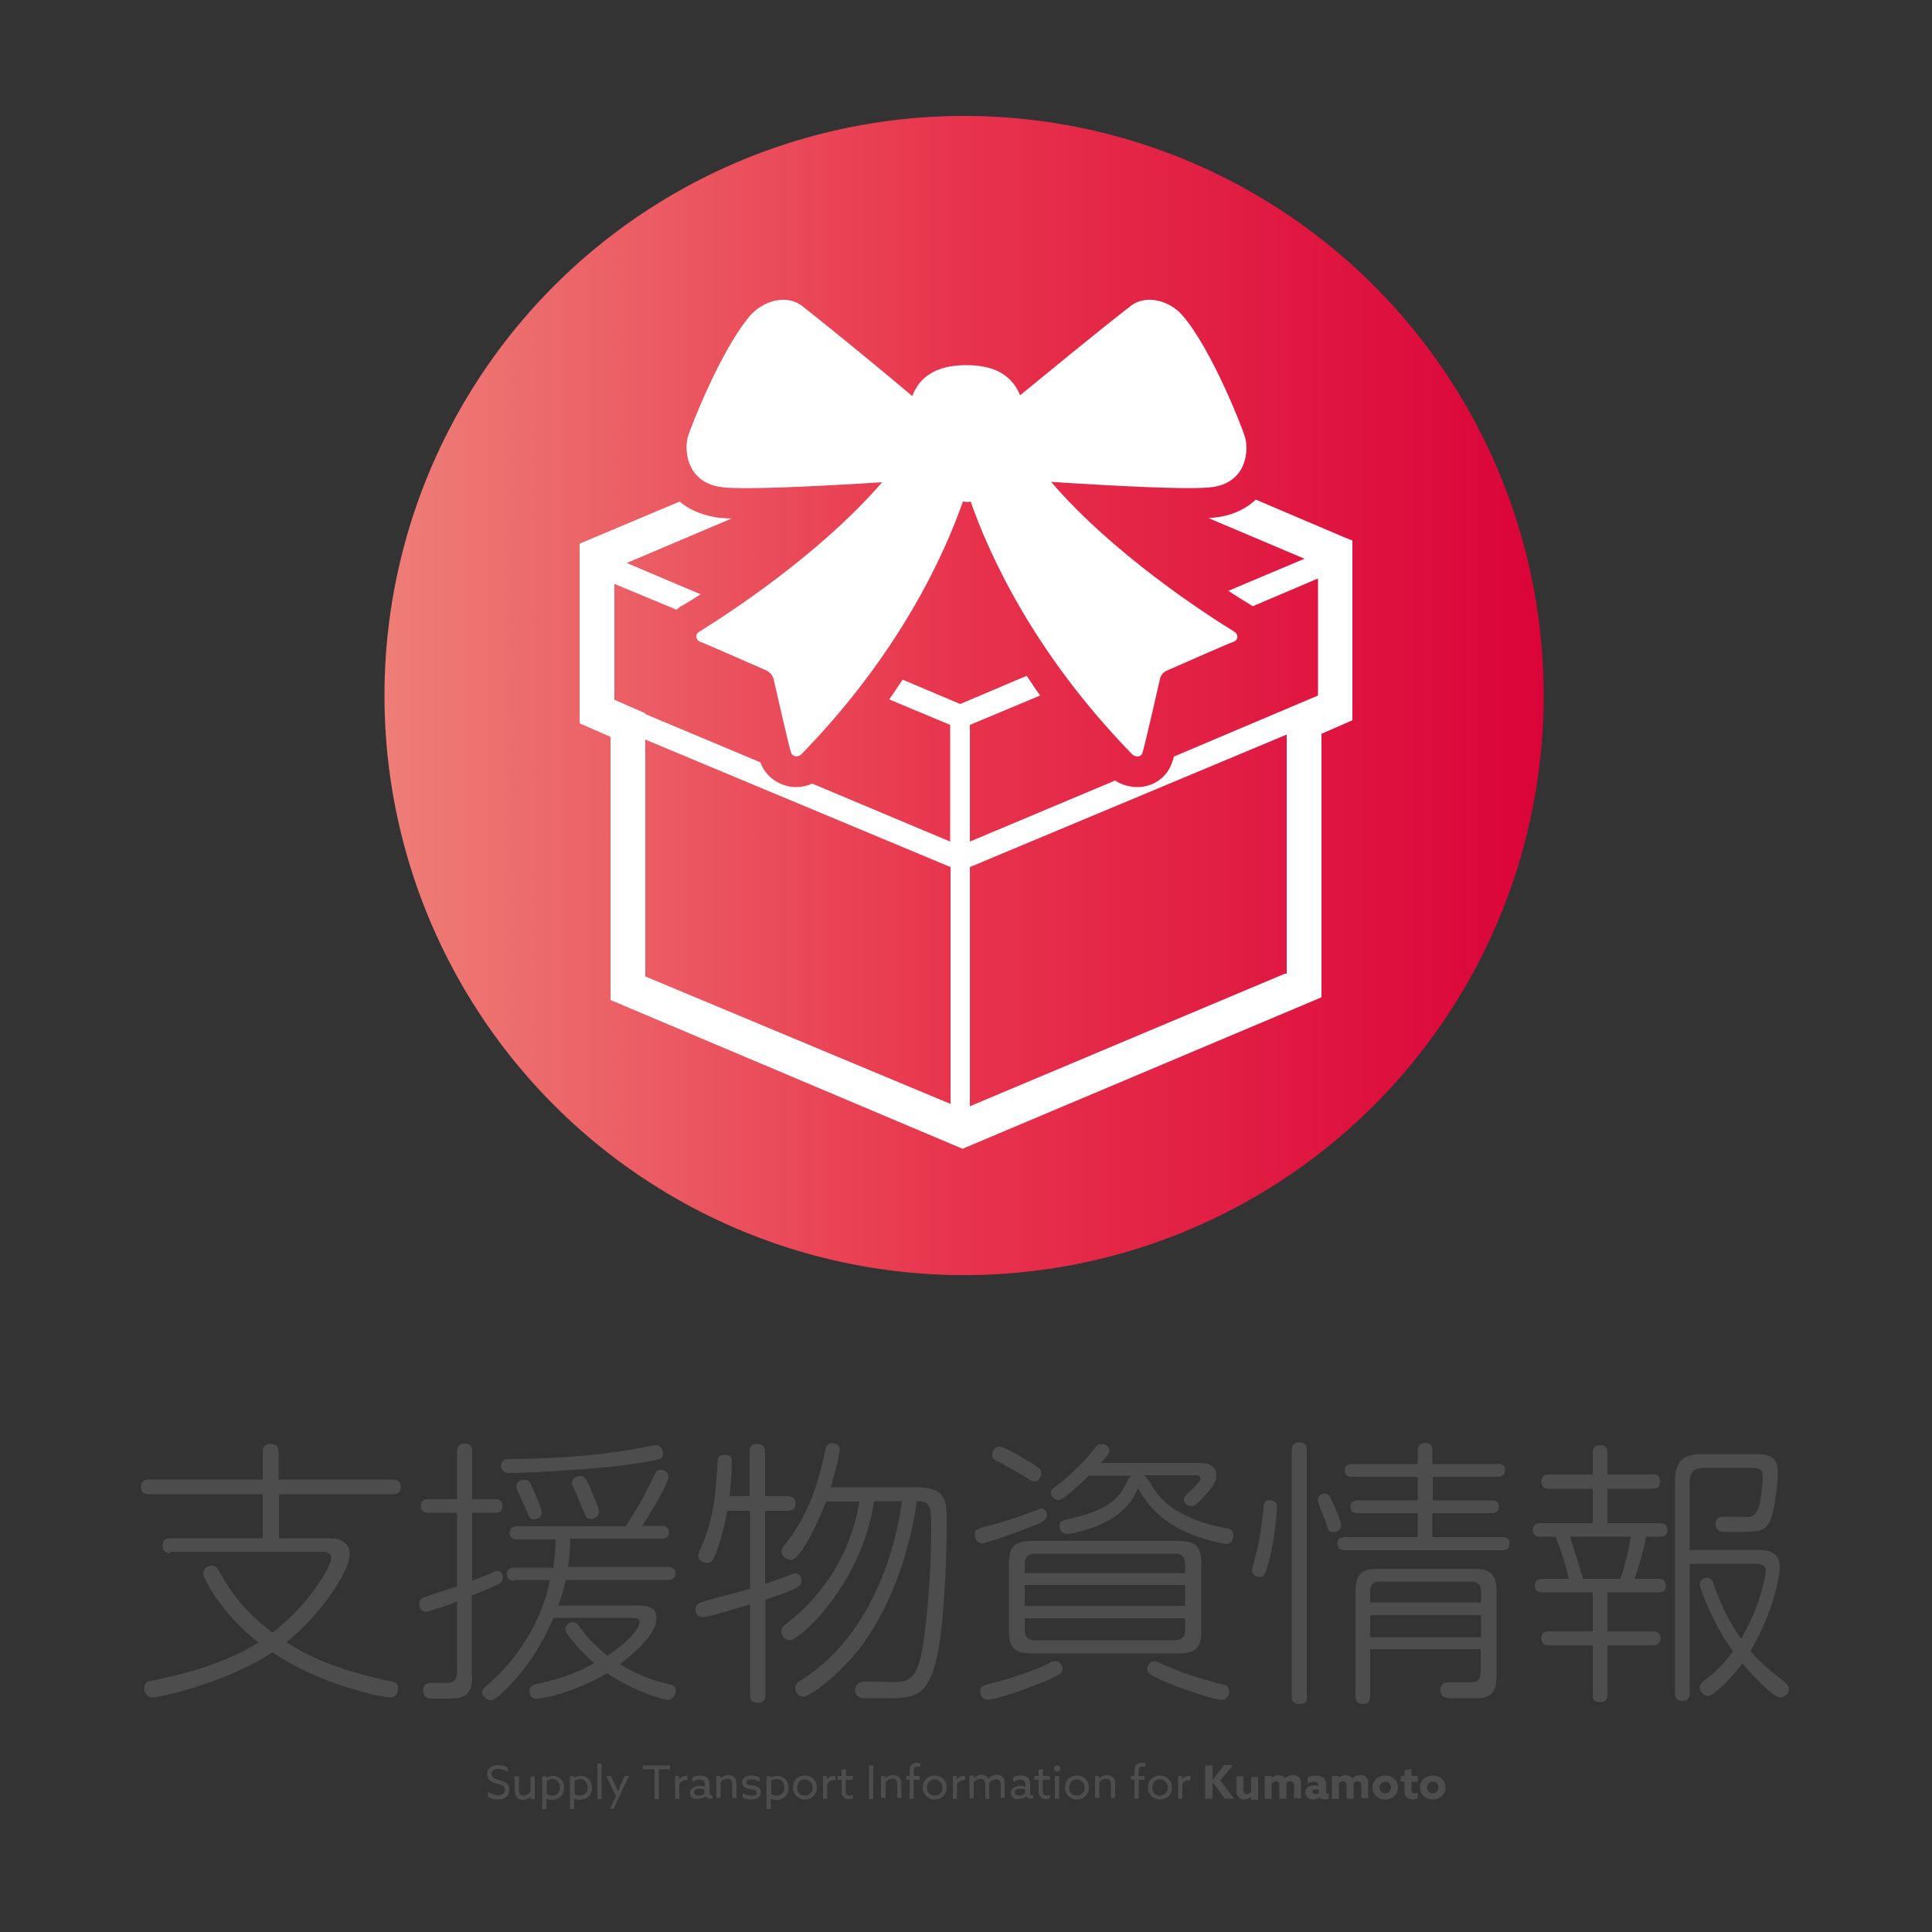 <?xml version="1.0" encoding="utf-8"?>
<!-- Generator: Adobe Illustrator 19.2.1, SVG Export Plug-In . SVG Version: 6.00 Build 0)  -->
<svg version="1.1" xmlns="http://www.w3.org/2000/svg" xmlns:xlink="http://www.w3.org/1999/xlink" x="0px" y="0px"
	 viewBox="0 0 500 500" style="enable-background:new 0 0 500 500;" xml:space="preserve">
<rect x="0" y="0" width="500" height="500" fill="#333333" stroke="none"/>
<style type="text/css">
	.st0{fill:#4D4D4D;}
	.st1{fill:url(#Circle_1_);}
	.st2{fill:none;}
	.st3{fill:#FFFFFF;}
</style>
<g id="Text">
	<g>
		<path class="st0" d="M44.1,401.9c-0.6,0-2,0-2-1.9c0-1.8,1.2-1.9,2-1.9H68v-11.4H38.5c-0.6,0-2,0-2-1.9c0-1.8,1.4-1.9,2-1.9H68
			v-7.1c0-0.6,0-2.1,1.9-2.1c1.6,0,2.2,0.5,2.2,2.1v7.1h29.5c0.6,0,2.1,0.1,2.1,1.9c0,1.9-1.5,1.9-2.1,1.9H72.2v11.4H83
			c3.5,0,4.1,0,5.4,0.6c1.6,0.8,2.1,2.2,2.1,3.5c0,4.9-8.5,16.7-16.4,22.8c4.8,3,10,6.1,24.5,9.6c0.5,0.1,3,0.6,3.5,0.8
			c0.7,0.2,0.9,0.8,0.9,1.6c0,1.1-0.6,2.3-2.1,2.3c-2,0-18.4-3.4-30.4-11.7c-11.5,7.7-28.9,11.7-31,11.7c-1.4,0-2.2-1.2-2.2-2.3
			c0-1.6,0.9-1.9,1.8-2c5.5-1.2,17.3-3.4,27.8-9.9c-9.9-7.8-14.3-16.7-14.3-17.8c0-1.2,0.9-2.1,2.2-2.1c1,0,1.4,0.6,1.9,1.4
			c2.4,4.3,6,10.1,13.8,15.9c9.7-7.3,15.2-17.3,15.2-19.2c0-1.7-1.4-1.7-3-1.7H44.1z"/>
		<path class="st0" d="M122.2,433.7c0,1.6,0,4.6-2.8,5.5c-1.2,0.4-1.4,0.4-7.7,0.4c-0.8,0-2.2-0.2-2.2-2.2c0-1.9,1.5-1.9,2.2-1.9
			c0.7,0,3.9,0.1,4.5,0c1.6-0.2,2.1-1.3,2.1-2.7v-18.3c-1,0.4-7.1,2.6-8.1,2.6c-0.9,0-1.7-0.7-1.7-2c0-1.3,0.8-1.6,1.2-1.7
			c1.2-0.5,7.2-2.4,8.6-2.8v-19.1h-7.4c-0.5,0-2,0-2-1.7c0-1.8,1.4-1.8,2-1.8h7.4v-12.4c0-0.7,0.1-2,2-2c1.6,0,1.9,0.9,1.9,2V388
			h5.9c0.7,0,1.9,0.1,1.9,1.8c0,1.6-1.1,1.7-1.9,1.7h-5.9v17.6c1.2-0.4,4.5-1.8,5.3-2.2c0.7-0.3,1-0.4,1.2-0.4
			c1.2,0,1.4,1.2,1.4,1.8c0,1-0.6,1.4-1,1.6c-1,0.6-4.6,2.1-7,3V433.7z M133.1,409.1c-0.8,0-1.9-0.2-1.9-1.7c0-1.2,0.6-1.7,1.9-1.7
			h10.1c0.5-3.4,0.6-5.7,0.6-7.3h-10c-0.6,0-1.9-0.1-1.9-1.7c0-1.4,1-1.7,1.9-1.7h28.1c1.4-2.1,4-6.2,6.7-11.7
			c1.2-2.6,1.4-2.9,2.4-2.9c0.9,0,2,0.7,2,1.8c0,1.4-3.9,8.4-6.8,12.7h5c0.9,0,1.9,0.2,1.9,1.6c0,1.2-0.6,1.7-1.9,1.7h-23.6
			c-0.1,2.3-0.1,4.3-0.6,7.3h25.8c0.9,0,2,0.3,2,1.7c0,1.2-0.6,1.7-2,1.7h-26.4c-0.1,0.3-0.6,3.1-1.9,6.6h19.9c2.2,0,5.5,0,5.5,3.2
			c0,2.6-1.9,4.9-2.7,5.8c-2.2,2.6-5.2,5-6.8,6.2c4,2.4,7.9,4.1,12.9,5.2c0.7,0.1,1.6,0.4,1.6,1.6c0,0.6-0.4,2.4-2.2,2.4
			c-0.9,0-8.1-1.9-15.6-6.9c-9.4,5.6-17.9,6.7-18.2,6.7c-1.2,0-1.9-1-1.9-2.1c0-1.2,0.9-1.5,1.5-1.7c8.3-1.7,12.7-4,15.3-5.5
			c-3.1-2.6-7.5-7.5-7.5-8.7c0-1,0.9-1.9,1.9-1.9c0.9,0,1.3,0.6,1.7,1.1c2.1,3,4.8,5.6,7.3,7.6c4.2-2.7,8.3-6.7,8.3-8.6
			c0-1.2-0.9-1.2-1.9-1.2h-20.4c-3.1,7.5-7.3,13.3-11.1,17.3c-1.2,1.3-3.8,4-5.1,4c-1.3,0-2.2-1.2-2.2-2.1c0-0.7,0.5-1.2,1.4-1.9
			c4.5-3.7,9.3-9.7,12.3-15.9c2.6-5.3,3.5-9.4,3.8-11.2H133.1z M166.1,378.5c-6.4,1.1-12.9,1.6-19.4,2c-4,0.3-11.1,0.7-14.8,0.7
			c-0.4,0-2.2,0-2.2-1.9c0-1.6,1.3-1.6,2-1.7c11.1-0.1,22.1-0.7,33.1-2.7c0.8-0.1,4.4-0.9,5-0.9c0.6,0,1.8,0.6,1.8,2.3
			C171.6,377.6,170.6,377.8,166.1,378.5z M138.4,386.4c0.5,1.2,1.8,4.1,1.8,5c0,1.3-1.2,1.8-1.9,1.8c-1.2,0-1.3-0.4-2.2-2.6
			c-0.6-1.6-0.9-1.9-1.9-4.2c-0.4-0.8-0.6-1.2-0.6-1.7c0-1.2,1.3-1.7,1.9-1.7C136.9,382.9,137,383.1,138.4,386.4z M153,385.7
			c0.5,1.2,2,4.5,2,5.5c0,1.3-1.1,1.9-2,1.9c-1.2,0-1.4-0.5-2.2-2.5c-0.3-0.6-0.7-1.9-1.9-4.5c-0.8-1.8-0.9-1.9-0.9-2.4
			c0-0.9,1.1-1.7,2-1.7C151.2,382,151.5,382.1,153,385.7z"/>
		<path class="st0" d="M194,387.2v-11.4c0-0.6,0-2.1,1.9-2.1c1.4,0,2.1,0.6,2.1,2.1v11.4h5.8c0.4,0,2.1,0,2.1,1.9
			c0,1.7-1.4,1.9-2.1,1.9h-5.8v18.9c2.4-0.8,4.2-1.4,6.5-2.3c0.8-0.4,1.1-0.4,1.3-0.4c1.1,0,1.6,0.9,1.6,2c0,0.6-0.1,1.1-1.2,1.7
			c-0.7,0.4-2.6,1.3-8.1,3.1v24.6c0,0.6-0.1,2.1-1.9,2.1c-1.6,0-2.1-0.7-2.1-2.1v-23.4c-2.3,0.7-10.6,3.3-12.3,3.3
			c-1.5,0-1.8-1.4-1.8-1.9c0-1.4,0.9-1.7,1.3-1.9c0.1-0.1,11.3-3.1,12.8-3.5v-20.2h-5.9c-1.7,9.1-3.5,12.3-3.6,12.5
			c-0.4,0.7-0.9,1-1.7,1c-0.9,0-2.2-0.6-2.2-1.9c0-0.6,1.2-3.2,1.4-3.7c2.7-6.8,3.2-13,3.6-20.5c0-0.7,0.1-1.9,1.8-1.9
			c1.9,0,1.9,1.1,1.9,2.1c0,0.8-0.1,4.2-0.6,8.6H194z M226.2,388.6c-3.3,21.6-19.3,35.9-21.8,35.9c-1.1,0-2.2-1.1-2.2-2.4
			c0-0.9,0.6-1.4,1.4-2c7.8-5.9,16.3-16.2,18.8-31.5h-8.6c-1.4,3.7-6.4,15.1-9.1,15.1c-1.2,0-2.4-1-2.4-2.2c0-0.5,0.1-0.9,0.9-1.8
			c6.5-8.2,8.9-17.3,10.3-24c0.2-1,0.4-2.2,2-2.2c1.1,0,1.8,0.6,1.8,1.6c0,2-1.7,7.6-2.3,9.8h21.7c7.1,0,8.3,2.1,8.3,8.2
			c0,12.2-0.8,30.4-3.1,38c-2.1,6.9-4.5,8.4-11.6,8.4h-6.6c-0.5,0-2.4-0.1-2.4-2.1c0-2.2,2.2-2.2,3.3-2.2c1.1,0,6,0.1,7,0.1
			c4,0,6.3-1.1,7.6-11.9c1.7-12.5,1.8-25.6,1.8-26.8c0-6.6,0-8.1-3.7-8.1c-1.2,8.3-4.7,24.4-14.3,37.4c-5.9,7.8-13.5,13.2-15,13.2
			c-1.4,0-2.2-1.2-2.2-2.2c0-0.9,0.6-1.5,1.7-2.2c17.3-10.9,24.2-32.5,25.9-46.2H226.2z"/>
		<path class="st0" d="M266.6,395.2c-2.3,0.9-10.9,4.2-12.6,4.2c-1.2,0-1.7-1.3-1.7-2.2c0-1.4,0.1-1.4,4.6-2.6
			c3.7-1,8.5-2.7,10.1-3.3c0.3-0.1,2.2-0.9,2.4-0.9c1,0,1.5,0.7,1.5,1.7C271,393.1,270.4,393.8,266.6,395.2z M275,432
			c0,0.8-0.2,1.3-4.8,3.2c-7.3,3-13.3,4.7-14.5,4.7c-1.6,0-2-1.4-2-2.2c0-1.3,0.1-1.4,5.3-2.7c2.4-0.6,9.4-2.9,12.6-4.6
			c0.6-0.4,1-0.5,1.7-0.5C274.1,429.9,275,430.9,275,432z M258.6,374.4c1.2,0,4.1,1.7,7.3,3.6c3.5,2,3.6,2.6,3.6,3.2
			c0,0.9-0.6,2.2-1.8,2.2c-0.6,0-0.9-0.2-3.2-1.7c-1.3-0.8-6.7-3.7-6.8-3.8c-0.9-0.4-0.9-0.8-0.9-1.7
			C256.8,375.6,257.6,374.4,258.6,374.4z M310.9,422.1c0,4.2-1.4,5.8-5.8,5.8h-38.2c-4.3,0-5.8-1.4-5.8-5.8v-17.4
			c0-4.3,1.4-5.9,5.8-5.9h38.2c4.3,0,5.8,1.5,5.8,5.9V422.1z M306.7,407.1v-2.3c0-1.7-0.7-2.7-2.7-2.7h-36.1c-1.9,0-2.7,0.9-2.7,2.7
			v2.3H306.7z M265.2,410.2v5.4h41.5v-5.4H265.2z M265.2,418.8v3c0,1.7,0.7,2.7,2.7,2.7H304c1.9,0,2.7-0.9,2.7-2.7v-3H265.2z
			 M282,381.7c-1.8,1.7-6.6,6.5-8.1,6.5c-0.9,0-1.9-0.8-1.9-1.9c0-0.7,0.2-0.9,2.5-2.6c2.4-1.9,5.7-5,7.4-7.2
			c2.2-2.7,2.3-2.8,3.2-2.8c1.1,0,2,0.7,2,1.7c0,0.8-1.2,2.2-2.2,3.2h24.9c1.6,0,5,0,5,3.2c0,1.3-0.6,2.6-2.7,5c-1,1.1-2.7,3-3.7,3
			c-0.9,0-2-0.7-2-1.7c0-0.6,0.2-0.9,1.3-1.9c2.4-2.3,3-3,3-3.5c0-0.9-0.8-0.9-1.7-0.9h-13c0.6,0.4,0.8,0.6,2.4,3.2
			c4.8,7.8,15.7,9.9,18.9,10.5c0.9,0.1,1.9,0.4,1.9,1.7c0,0.9-0.4,2.4-1.9,2.4c-0.8,0-6.7-1.4-10.8-3.3c-7.7-3.6-10.7-8.9-12-11.2
			c-0.9,2.1-2.7,6.3-9.8,9.5c-3,1.4-8,2.4-8.5,2.4c-1.8,0-2-1.7-2-2.1c0-1.2,0.1-1.3,4.1-2.2c6.7-1.6,10.7-4,12.6-7.8
			c1.2-2.3,1.3-2.6,1.8-3H282z M298.7,429.9c0.4,0,0.6,0.1,3.1,1.2c5.6,2.5,12,4.2,14.5,4.8c0.9,0.2,1.8,0.4,1.8,1.8
			c0,0.8-0.4,2.2-2,2.2s-8.7-2.2-14.1-4.5c-4.8-1.9-5.3-2.7-5.1-3.7C297,430.8,297.8,429.9,298.7,429.9z"/>
		<path class="st0" d="M330.5,390.1c0,0.9-0.4,6.9-1.9,13.2c-1.1,4.5-1.6,4.8-2.6,4.8s-2-0.6-2-1.7c0-0.2,1.3-5.1,1.5-6
			c0.9-4.4,1.3-8,1.5-10.2c0-0.8,0.1-2.2,2.1-1.9C330.5,388.5,330.5,389.7,330.5,390.1z M338.3,439c0,0.6,0,2-1.9,2
			c-1.4,0-2.1-0.5-2.1-2v-63.6c0-0.7,0.1-2.1,1.9-2.1c1.8,0,2,1.1,2,2.1V439z M345.3,389.7c0.5,1.2,1.8,4.2,1.8,5.1
			c0,1.3-1.3,1.7-2.1,1.7c-1.1,0-1.3-0.5-1.9-2.7c-0.4-0.9-2.1-5-2.1-5.7c0-0.9,1-1.6,1.9-1.6C343.9,386.6,344.1,387,345.3,389.7z
			 M387.5,378.8c0.4,0,2,0,2,1.7c0,1.5-1.3,1.7-2,1.7h-16.7v6.1H386c0.5,0,1.9,0,1.9,1.6s-1.3,1.7-1.9,1.7h-15.3v6.2h18
			c0.8,0,2,0.1,2,1.7c0,1.2-0.6,1.7-2,1.7h-40.6c-0.5,0-2,0-2-1.7c0-1.4,1.1-1.7,2-1.7h18.8v-6.2h-15.5c-1.2,0-1.9-0.4-1.9-1.6
			c0-1.1,0.5-1.7,1.9-1.7h15.5v-6.1H350c-1.2,0-2-0.4-2-1.6c0-1,0.4-1.7,2-1.7h16.9v-3.4c0-0.5,0-2.1,1.9-2.1c1.9,0,1.9,1.5,1.9,2.1
			v3.4H387.5z M354.6,426.8V439c0,0.7-0.1,2-1.9,2c-1.5,0-1.9-0.9-1.9-2v-27.2c0-4.2,1.4-5.8,5.8-5.8h24.8c4.4,0,5.9,1.5,5.9,5.8
			v21.9c0,3.3-0.8,5.8-5,5.8h-6.5c-1.2,0-3,0-3-2.1c0-2,1.4-2,2.2-2h5.8c1.9,0,2.4-1.2,2.4-2.7v-5.9H354.6z M383.3,414.7v-2.7
			c0-1.7-0.7-2.7-2.7-2.7h-23.3c-1.9,0-2.7,0.9-2.7,2.7v2.7H383.3z M383.3,418h-28.7v5.7h28.7V418z"/>
		<path class="st0" d="M427.6,381.5c0.7,0,2,0.1,2,1.9c0,1.6-0.9,1.9-2,1.9H416v8.9h13.5c0.6,0,2,0,2,1.7c0,1.7-1.2,1.8-2,1.8H426
			c-0.7,3.9-2,8.1-3,10.9h6.1c0.6,0,2,0,2,1.8c0,1.7-1.2,1.7-2,1.7H416v10.1h11.6c0.6,0,2.1,0,2.1,1.8s-1.5,1.8-2.1,1.8H416v12.7
			c0,0.8,0,2-1.9,2s-1.9-1.2-1.9-2v-12.7h-11.3c-0.7,0-2-0.1-2-1.8c0-1.5,0.9-1.8,2-1.8h11.3v-10.1h-13c-0.6,0-2,0-2-1.7
			c0-1.7,1.3-1.8,2-1.8h6.8c-0.6-3.2-2.4-8.4-3.4-10.9h-3.9c-0.5,0-2,0-2-1.7c0-1.8,1.5-1.8,2-1.8h13.5v-8.9h-11.3c-0.6,0-2,0-2-1.8
			c0-1.3,0.5-1.9,2-1.9h11.3v-5.5c0-0.6,0-2.1,1.9-2.1c1.8,0,1.9,1.2,1.9,2.1v5.5H427.6z M419.3,408.6c0.7-1.4,2.4-8,2.7-10.9h-15.7
			c0.4,1.2,3,9.4,3.4,10.9H419.3z M437.3,404.8v33.3c0,0.7-0.1,2.1-1.9,2.1c-1.6,0-1.9-1-1.9-2.1v-54.5c0-5.3,1.7-7.3,7.2-7.3h13.4
			c3.7,0,6,0.6,6,4.9c0,1.6-0.6,9.2-2,12.3c-1.4,3-2.8,3-10.9,3c-1.6,0-3.2,0-3.2-2.2c0-1.8,1.6-1.8,2.1-1.8c0.9,0,5.3,0.1,6.1,0.1
			c1.9-0.1,2.4-1.1,3.1-3c0.4-1.4,0.9-5.5,0.9-7.3c0-1.9-0.7-2.4-2.8-2.4H441c-2.7,0-3.7,1.2-3.7,3.7v17.5h16.8c2.6,0,6.5,0,6.5,4.5
			c0,2-1.6,11.7-7.6,21.7c1.9,2.2,3.9,4.1,8.6,7.8c0.5,0.4,1.4,1.1,1.4,2c0,1.1-1.1,2.2-2.2,2.2c-2.1,0-8.2-6.8-9.9-8.8
			c-3.5,4.7-7.6,8.4-8.8,8.4c-1.3,0-2.2-1.3-2.2-2.3c0-0.7,0.5-1.2,1.2-1.7c4.2-3.2,6.2-5.9,7.4-7.6c-5-6.6-8.6-16.2-8.6-17.3
			c0-1.3,1.3-1.7,1.9-1.7c1.2,0,1.5,1.1,1.7,1.7c1.7,5,4,9.8,7.1,14.1c1.7-3,4.1-7.3,5.8-14.3c0.4-1.8,0.6-2.6,0.6-3.2
			c0-1.9-1.8-1.9-3-1.9H437.3z"/>
		<path class="st0" d="M126.3,463.7c0.8,0.6,1.9,0.9,2.6,0.9c1,0,1.8-0.5,1.8-1.4c0-1.1-1-1.3-2.2-1.6c-1.2-0.3-2.4-0.9-2.4-2.4
			c0-1.5,1.1-2.4,2.8-2.4c0.8,0,1.8,0.2,2.5,0.6v1.2c-0.8-0.6-1.8-0.8-2.5-0.8c-1,0-1.7,0.4-1.7,1.3c0,1.1,1,1.3,2.1,1.6
			c1.3,0.4,2.5,0.9,2.5,2.5c0,1.6-1.2,2.5-2.9,2.5c-0.8,0-1.9-0.2-2.6-0.7V463.7z"/>
		<path class="st0" d="M133.2,463.3v-3.6h1.1v3.4c0,0.6,0.1,1,0.3,1.2c0.2,0.3,0.6,0.4,0.9,0.4c0.7,0,1.4-0.5,1.8-1v-4h1.1v5.9h-1.1
			v-0.7l0,0c-0.5,0.5-1.2,0.9-2,0.9c-0.6,0-1.2-0.2-1.6-0.7C133.4,464.6,133.2,464.1,133.2,463.3z"/>
		<path class="st0" d="M141.4,468.2h-1.1v-8.5h1.1v0.4l0,0c0.4-0.3,1-0.5,1.7-0.5c1.6,0,2.9,1.2,2.9,3.1c0,1.9-1.4,3.1-3.1,3.1
			c-0.6,0-1.1-0.1-1.5-0.3l0,0V468.2z M142.9,464.7c1.2,0,2-0.9,2-2.1c0-1.2-0.8-2.2-1.9-2.2c-0.5,0-1.1,0.2-1.5,0.5v3.3
			C141.8,464.5,142.3,464.7,142.9,464.7z"/>
		<path class="st0" d="M148.6,468.2h-1.1v-8.5h1.1v0.4l0,0c0.4-0.3,1-0.5,1.7-0.5c1.6,0,2.9,1.2,2.9,3.1c0,1.9-1.4,3.1-3.1,3.1
			c-0.6,0-1.1-0.1-1.5-0.3l0,0V468.2z M150.1,464.7c1.2,0,2-0.9,2-2.1c0-1.2-0.8-2.2-1.9-2.2c-0.5,0-1.1,0.2-1.5,0.5v3.3
			C148.9,464.5,149.5,464.7,150.1,464.7z"/>
		<path class="st0" d="M154.6,456.4h1.1v9.2h-1.1V456.4z"/>
		<path class="st0" d="M157.8,468.2l1.6-3.3l-2.5-5.3h1.2l1,2.2c0.3,0.6,0.6,1.2,0.8,1.8h0c0.3-0.6,0.5-1.2,0.8-1.8l1-2.2h1.1
			l-4,8.5H157.8z"/>
		<path class="st0" d="M169.3,457.9h-2.9v-1h7v1h-2.9v7.7h-1.1V457.9z"/>
		<path class="st0" d="M174.6,459.6h1.1v0.9l0,0c0.4-0.6,1.1-0.9,1.8-0.9c0.1,0,0.3,0,0.4,0v1.1c-0.1,0-0.3,0-0.4,0
			c-0.8,0-1.4,0.4-1.7,1v3.8h-1.1V459.6z"/>
		<path class="st0" d="M179.2,465.3c-0.4-0.3-0.6-0.7-0.6-1.3c0-0.7,0.3-1.1,0.8-1.4c0.4-0.3,1-0.4,1.7-0.4c0.5,0,0.9,0.1,1.3,0.2
			v-0.5c0-0.4-0.1-0.8-0.3-1c-0.2-0.2-0.6-0.3-1.1-0.3c-0.7,0-1.4,0.3-1.8,0.6V460c0.5-0.3,1.1-0.5,2-0.5c0.7,0,1.3,0.2,1.8,0.5
			c0.3,0.3,0.6,0.8,0.6,1.5v2.5c0,0.4,0.1,0.6,0.5,0.6c0.1,0,0.3,0,0.3-0.1v0.9c-0.1,0.1-0.3,0.1-0.6,0.1c-0.5,0-0.9-0.2-1.1-0.6h0
			c-0.3,0.3-1,0.6-1.8,0.6C180.1,465.7,179.6,465.6,179.2,465.3z M182.3,464.2v-1.1c-0.3-0.1-0.8-0.2-1.2-0.2
			c-0.7,0-1.5,0.2-1.5,0.9c0,0.6,0.5,0.9,1.1,0.9C181.3,464.7,181.9,464.5,182.3,464.2z"/>
		<path class="st0" d="M185.3,459.6h1.1v0.7l0,0c0.5-0.5,1.2-0.9,2.1-0.9c0.6,0,1.2,0.2,1.6,0.6c0.3,0.4,0.5,0.8,0.5,1.7v3.6h-1.1
			v-3.4c0-0.6-0.1-1-0.3-1.2c-0.2-0.3-0.6-0.4-0.9-0.4c-0.7,0-1.4,0.4-1.8,1v4h-1.1V459.6z"/>
		<path class="st0" d="M192.3,464.1c0.7,0.4,1.5,0.6,2.3,0.6c0.8,0,1.3-0.2,1.3-0.8c0-0.7-0.9-0.7-1.8-0.9c-1.1-0.2-2-0.5-2-1.7
			c0-1.2,1.1-1.8,2.4-1.8c0.7,0,1.5,0.2,2.1,0.5v1.1c-0.7-0.4-1.5-0.6-2.2-0.6c-0.8,0-1.3,0.2-1.3,0.8c0,0.7,0.8,0.7,1.7,0.8
			c1.1,0.2,2.1,0.5,2.1,1.7c0,1.4-1.2,1.9-2.5,1.9c-0.8,0-1.6-0.2-2.2-0.5V464.1z"/>
		<path class="st0" d="M199.5,468.2h-1.1v-8.5h1.1v0.4l0,0c0.4-0.3,1-0.5,1.7-0.5c1.6,0,2.9,1.2,2.9,3.1c0,1.9-1.4,3.1-3.1,3.1
			c-0.6,0-1.1-0.1-1.5-0.3l0,0V468.2z M201,464.7c1.2,0,2-0.9,2-2.1c0-1.2-0.8-2.2-1.9-2.2c-0.5,0-1.1,0.2-1.5,0.5v3.3
			C199.9,464.5,200.4,464.7,201,464.7z"/>
		<path class="st0" d="M208.3,459.5c1.8,0,3.1,1.3,3.1,3.1s-1.3,3.1-3.1,3.1c-1.8,0-3.1-1.3-3.1-3.1S206.5,459.5,208.3,459.5z
			 M208.3,464.7c1.2,0,2-0.9,2-2.1s-0.9-2.1-2-2.1c-1.2,0-2,0.9-2,2.1S207.1,464.7,208.3,464.7z"/>
		<path class="st0" d="M212.9,459.6h1.1v0.9l0,0c0.4-0.6,1.1-0.9,1.8-0.9c0.1,0,0.3,0,0.4,0v1.1c-0.1,0-0.3,0-0.4,0
			c-0.8,0-1.4,0.4-1.7,1v3.8h-1.1V459.6z"/>
		<path class="st0" d="M217.8,463.5v-2.9h-1.1v-1h1.1V458l1.1-0.2v1.8h1.8v1h-1.8v2.7c0,0.7,0.1,1.4,0.9,1.4c0.3,0,0.7-0.1,0.9-0.3
			v1c-0.2,0.1-0.7,0.2-1.1,0.2c-0.4,0-1-0.1-1.3-0.6C217.9,464.8,217.8,464.3,217.8,463.5z"/>
		<path class="st0" d="M224.9,456.9h1.1v8.7h-1.1V456.9z"/>
		<path class="st0" d="M228,459.6h1.1v0.7l0,0c0.5-0.5,1.2-0.9,2.1-0.9c0.6,0,1.2,0.2,1.6,0.6c0.3,0.4,0.5,0.8,0.5,1.7v3.6h-1.1
			v-3.4c0-0.6-0.1-1-0.3-1.2c-0.2-0.3-0.6-0.4-0.9-0.4c-0.7,0-1.4,0.4-1.8,1v4H228V459.6z"/>
		<path class="st0" d="M235.4,460.6h-0.9v-1h0.9v-1.1c0-0.8,0.1-1.4,0.5-1.8c0.4-0.4,0.9-0.5,1.4-0.5c0.3,0,0.7,0.1,0.9,0.1v1
			c-0.2-0.1-0.6-0.1-0.8-0.1c-0.7,0-0.9,0.5-0.9,1.1v1.3h1.5v1h-1.5v4.9h-1.1V460.6z"/>
		<path class="st0" d="M241.9,459.5c1.8,0,3.1,1.3,3.1,3.1s-1.3,3.1-3.1,3.1c-1.8,0-3.1-1.3-3.1-3.1S240.1,459.5,241.9,459.5z
			 M241.9,464.7c1.2,0,2-0.9,2-2.1s-0.9-2.1-2-2.1c-1.2,0-2,0.9-2,2.1S240.7,464.7,241.9,464.7z"/>
		<path class="st0" d="M246.5,459.6h1.1v0.9l0,0c0.4-0.6,1.1-0.9,1.8-0.9c0.1,0,0.3,0,0.4,0v1.1c-0.1,0-0.3,0-0.4,0
			c-0.8,0-1.4,0.4-1.7,1v3.8h-1.1V459.6z"/>
		<path class="st0" d="M259,462.1c0-0.6-0.1-0.9-0.3-1.2c-0.2-0.3-0.6-0.4-0.9-0.4c-0.7,0-1.4,0.4-1.8,0.9c0,0.1,0,0.3,0,0.4v3.7
			H255v-3.5c0-0.6-0.1-0.9-0.3-1.2c-0.2-0.3-0.6-0.4-0.9-0.4c-0.7,0-1.4,0.4-1.8,0.9v4.1h-1.1v-5.9h1.1v0.7l0,0
			c0.5-0.5,1.2-0.9,2-0.9c0.7,0,1.5,0.3,1.8,1c0.7-0.7,1.4-1,2.2-1c0.6,0,1.2,0.2,1.5,0.6c0.4,0.4,0.5,0.9,0.5,1.7v3.7H259V462.1z"
			/>
		<path class="st0" d="M262.2,465.3c-0.4-0.3-0.6-0.7-0.6-1.3c0-0.7,0.3-1.1,0.8-1.4c0.4-0.3,1-0.4,1.7-0.4c0.5,0,0.9,0.1,1.3,0.2
			v-0.5c0-0.4-0.1-0.8-0.3-1c-0.2-0.2-0.6-0.3-1.1-0.3c-0.7,0-1.4,0.3-1.8,0.6V460c0.5-0.3,1.1-0.5,2-0.5c0.7,0,1.3,0.2,1.8,0.5
			c0.3,0.3,0.6,0.8,0.6,1.5v2.5c0,0.4,0.1,0.6,0.5,0.6c0.1,0,0.3,0,0.3-0.1v0.9c-0.1,0.1-0.3,0.1-0.6,0.1c-0.5,0-0.9-0.2-1.1-0.6h0
			c-0.3,0.3-1,0.6-1.8,0.6C263.1,465.7,262.6,465.6,262.2,465.3z M265.3,464.2v-1.1c-0.3-0.1-0.8-0.2-1.2-0.2
			c-0.7,0-1.5,0.2-1.5,0.9c0,0.6,0.5,0.9,1.1,0.9C264.4,464.7,264.9,464.5,265.3,464.2z"/>
		<path class="st0" d="M268.8,463.5v-2.9h-1.1v-1h1.1V458l1.1-0.2v1.8h1.8v1h-1.8v2.7c0,0.7,0.1,1.4,0.9,1.4c0.3,0,0.7-0.1,0.9-0.3
			v1c-0.2,0.1-0.7,0.2-1.1,0.2c-0.4,0-1-0.1-1.3-0.6C269,464.8,268.8,464.3,268.8,463.5z"/>
		<path class="st0" d="M273.6,456.9c0.4,0,0.8,0.3,0.8,0.8s-0.3,0.8-0.8,0.8s-0.8-0.3-0.8-0.8S273.2,456.9,273.6,456.9z M273,459.6
			h1.1v5.9H273V459.6z"/>
		<path class="st0" d="M278.7,459.5c1.8,0,3.1,1.3,3.1,3.1s-1.3,3.1-3.1,3.1s-3.1-1.3-3.1-3.1S276.9,459.5,278.7,459.5z
			 M278.7,464.7c1.2,0,2-0.9,2-2.1s-0.9-2.1-2-2.1c-1.2,0-2,0.9-2,2.1S277.5,464.7,278.7,464.7z"/>
		<path class="st0" d="M283.3,459.6h1.1v0.7l0,0c0.5-0.5,1.2-0.9,2.1-0.9c0.6,0,1.2,0.2,1.6,0.6c0.3,0.4,0.5,0.8,0.5,1.7v3.6h-1.1
			v-3.4c0-0.6-0.1-1-0.3-1.2c-0.2-0.3-0.6-0.4-0.9-0.4c-0.7,0-1.4,0.4-1.8,1v4h-1.1V459.6z"/>
		<path class="st0" d="M293.6,460.6h-0.9v-1h0.9v-1.1c0-0.8,0.1-1.4,0.5-1.8c0.4-0.4,0.9-0.5,1.4-0.5c0.3,0,0.7,0.1,0.9,0.1v1
			c-0.2-0.1-0.6-0.1-0.8-0.1c-0.7,0-0.9,0.5-0.9,1.1v1.3h1.5v1h-1.5v4.9h-1.1V460.6z"/>
		<path class="st0" d="M300.2,459.5c1.8,0,3.1,1.3,3.1,3.1s-1.3,3.1-3.1,3.1s-3.1-1.3-3.1-3.1S298.4,459.5,300.2,459.5z
			 M300.2,464.7c1.2,0,2-0.9,2-2.1s-0.9-2.1-2-2.1c-1.2,0-2,0.9-2,2.1S299,464.7,300.2,464.7z"/>
		<path class="st0" d="M304.8,459.6h1.1v0.9l0,0c0.4-0.6,1.1-0.9,1.8-0.9c0.1,0,0.3,0,0.4,0v1.1c-0.1,0-0.3,0-0.4,0
			c-0.8,0-1.4,0.4-1.7,1v3.8h-1.1V459.6z"/>
		<path class="st0" d="M311.9,456.9h1.9v3.8l0,0l3-3.9h2.3l-3.3,4l3.6,4.7h-2.4l-3.2-4.3l0,0v4.3h-1.9V456.9z"/>
		<path class="st0" d="M323.9,465c-0.5,0.4-1,0.7-1.8,0.7c-0.7,0-1.2-0.2-1.5-0.6c-0.4-0.4-0.6-0.9-0.6-1.8v-3.6h1.8v3.4
			c0,0.4,0.1,0.7,0.2,0.9c0.2,0.2,0.4,0.3,0.6,0.3c0.5,0,0.9-0.3,1.2-0.5v-3.9h1.8v5.9h-1.8L323.9,465L323.9,465z"/>
		<path class="st0" d="M334.9,462.1c0-0.4-0.1-0.6-0.2-0.8c-0.2-0.2-0.4-0.3-0.6-0.3c-0.4,0-0.9,0.2-1.2,0.5c0,0.1,0,0.2,0,0.3v3.7
			h-1.8v-3.4c0-0.4-0.1-0.6-0.2-0.8c-0.2-0.2-0.4-0.3-0.6-0.3c-0.4,0-0.9,0.2-1.2,0.5v4h-1.8v-5.9h1.8v0.5l0,0
			c0.5-0.4,1.1-0.7,1.8-0.7c0.6,0,1.4,0.3,1.7,0.8c0.6-0.6,1.3-0.8,2.1-0.8c0.7,0,1.2,0.2,1.5,0.6c0.4,0.4,0.5,0.9,0.5,1.7v3.7h-1.8
			V462.1z"/>
		<path class="st0" d="M341.5,465.2c-0.4,0.3-1,0.5-1.6,0.5c-0.5,0-1-0.1-1.4-0.4c-0.4-0.3-0.7-0.8-0.7-1.4c0-0.6,0.3-1.1,0.7-1.4
			c0.5-0.3,1-0.4,1.7-0.4c0.3,0,0.7,0,1,0.1v-0.2c0-0.3-0.1-0.5-0.2-0.6c-0.2-0.2-0.5-0.3-0.9-0.3c-0.7,0-1.3,0.2-1.7,0.5V460
			c0.5-0.2,1.2-0.5,2.1-0.5c0.8,0,1.5,0.2,2,0.6c0.4,0.4,0.7,0.9,0.7,1.6v2c0,0.3,0.1,0.5,0.4,0.5c0.1,0,0.2,0,0.3-0.1v1.4
			c-0.2,0.1-0.5,0.2-0.9,0.2C342.3,465.7,341.9,465.5,341.5,465.2L341.5,465.2z M341.2,463.2c-0.2-0.1-0.5-0.1-0.6-0.1
			c-0.5,0-0.9,0.1-0.9,0.6c0,0.4,0.3,0.6,0.8,0.6c0.3,0,0.6-0.1,0.8-0.2V463.2z"/>
		<path class="st0" d="M352.3,462.1c0-0.4-0.1-0.6-0.2-0.8c-0.2-0.2-0.4-0.3-0.6-0.3c-0.4,0-0.9,0.2-1.2,0.5c0,0.1,0,0.2,0,0.3v3.7
			h-1.8v-3.4c0-0.4-0.1-0.6-0.2-0.8c-0.2-0.2-0.4-0.3-0.6-0.3c-0.4,0-0.9,0.2-1.2,0.5v4h-1.8v-5.9h1.8v0.5l0,0
			c0.5-0.4,1.1-0.7,1.8-0.7c0.6,0,1.4,0.3,1.7,0.8c0.6-0.6,1.3-0.8,2.1-0.8c0.7,0,1.2,0.2,1.5,0.6c0.4,0.4,0.5,0.9,0.5,1.7v3.7h-1.8
			V462.1z"/>
		<path class="st0" d="M358.5,459.5c1.9,0,3.3,1.3,3.3,3.1s-1.4,3.1-3.3,3.1s-3.3-1.3-3.3-3.1S356.6,459.5,358.5,459.5z
			 M358.5,464.1c0.8,0,1.5-0.7,1.5-1.5s-0.6-1.5-1.5-1.5s-1.5,0.7-1.5,1.5S357.7,464.1,358.5,464.1z"/>
		<path class="st0" d="M366.8,465.4c-0.3,0.2-0.8,0.3-1.3,0.3c-0.6,0-1.2-0.2-1.5-0.6c-0.3-0.3-0.5-0.8-0.5-1.8v-2.2h-1v-1.5h1v-1.5
			l1.8-0.3v1.8h1.6v1.5h-1.6v2c0,0.6,0.1,1,0.7,1c0.3,0,0.6-0.1,0.9-0.2V465.4z"/>
		<path class="st0" d="M370.8,459.5c1.9,0,3.3,1.3,3.3,3.1s-1.4,3.1-3.3,3.1s-3.3-1.3-3.3-3.1S368.9,459.5,370.8,459.5z
			 M370.8,464.1c0.8,0,1.5-0.7,1.5-1.5s-0.6-1.5-1.5-1.5s-1.5,0.7-1.5,1.5S369.9,464.1,370.8,464.1z"/>
	</g>
</g>
<g id="Hiromaru">
	<linearGradient id="Circle_1_" gradientUnits="userSpaceOnUse" x1="99.5" y1="180" x2="399.5" y2="180">
		<stop  offset="0" style="stop-color:#EE7E77"/>
		<stop  offset="0.5" style="stop-color:#E7334C"/>
		<stop  offset="1" style="stop-color:#DA0439"/>
	</linearGradient>
	<circle id="Circle" class="st1" cx="249.5" cy="180" r="150"/>
	<g id="PresentBox">
		<polygon class="st2" points="167,252.7 246,285.7 246,224.5 167,191.4 		"/>
		<polygon class="st2" points="251,286.3 332.5,252 333,252 333,190.1 251,224.5 		"/>
		<path class="st3" d="M347.3,138.8l-22.3-9.5c-2.1,2-5.2,3.8-9.5,4.5c-0.7,0.1-1.6,0.2-2.7,0.3l24.8,10.5l-19.7,8.3
			c2.4,1.6,4.4,2.8,5.7,3.6c0.2,0.1,0.4,0.3,0.6,0.4l16.9-7.2V180l-37.3,15.8c-0.1,0.6-0.3,1.1-0.4,1.3c-1.2,4-4.9,6.6-9,6.6
			c-2,0-4.2-0.6-5.8-1.7L251,217.8v-30.2l18.2-7.6c-1.3-1.7-2.3-3.4-3.5-5.1l-17.2,7.3l-14.9-6.3c-1.2,1.7-2.2,3.4-3.5,5.1l15.8,6.6
			v30.2l-35.7-15c-1.3,0.6-2.8,0.9-4.2,0.9c-4,0-7.9-2.6-9.2-6.4L167,184.8v-0.2l-8-3.5v-30l16.1,6.7c0.5-0.5,1.1-0.9,1.7-1.2
			c1.1-0.7,2.7-1.6,4.5-2.8l-19.1-8.1l27.1-11.5c-2.4-0.1-3.6-0.2-4.4-0.4c-4-0.7-6.9-2.2-9-4L150,140.7v46.5l8,3.5v68.1l91.1,38.5
			l92.9-39.2v-68.2l8-3.5v-46.5L347.3,138.8z M246,285.7l-79-33v-61.3l79,33V285.7z M333,252h-0.5L251,286.3v-61.9l82-34.3V252z"/>
		<path class="st3" d="M186.2,126c5.3,0.9,26.4-0.2,42.1-1.2c-16.1,18.6-39.6,33.9-47.2,38.6c-1.6,1-0.8,2.3,0.1,2.7
			c1,0.3,17.1,7.4,17.1,7.4c0.9,0.4,1.6,1.2,1.9,2.2c0,0,4,17.6,4.5,19c0.5,1.4,2,1.2,2.7,0.5c25.7-26.4,37.1-52,41.8-65.4
			c0.3,0,0.7,0.1,1,0.1c0.3,0,0.7,0,1-0.1c4.7,13.4,16.1,39,41.8,65.4c0.7,0.7,2.3,1,2.7-0.5c0.5-1.4,4.5-19,4.5-19
			c0.2-1,0.9-1.8,1.9-2.2c0,0,16.1-7.1,17.1-7.4c1-0.3,1.7-1.7,0.1-2.7c-7.6-4.7-31.2-20-47.3-38.7c15.4,1,36.8,2.2,42.1,1.3
			c8.6-1.4,9.1-9.5,8.1-12.9c-0.7-2.4-8.6-22.7-16.2-31.5c-3-3.5-9.1-5.7-13.4-2.4c-8.4,6.5-21.5,17.3-28.6,23.1
			c-1.8-4.4-5.6-7.8-13.9-7.8c-8.4,0-12.3,3.5-14,8c-6.4-5.4-19.7-16.4-28.5-23.3c-4.3-3.3-10.3-1.1-13.4,2.4
			c-7.6,8.8-15.5,29.1-16.2,31.5C177.1,116.4,177.6,124.5,186.2,126z"/>
	</g>
</g>
</svg>
